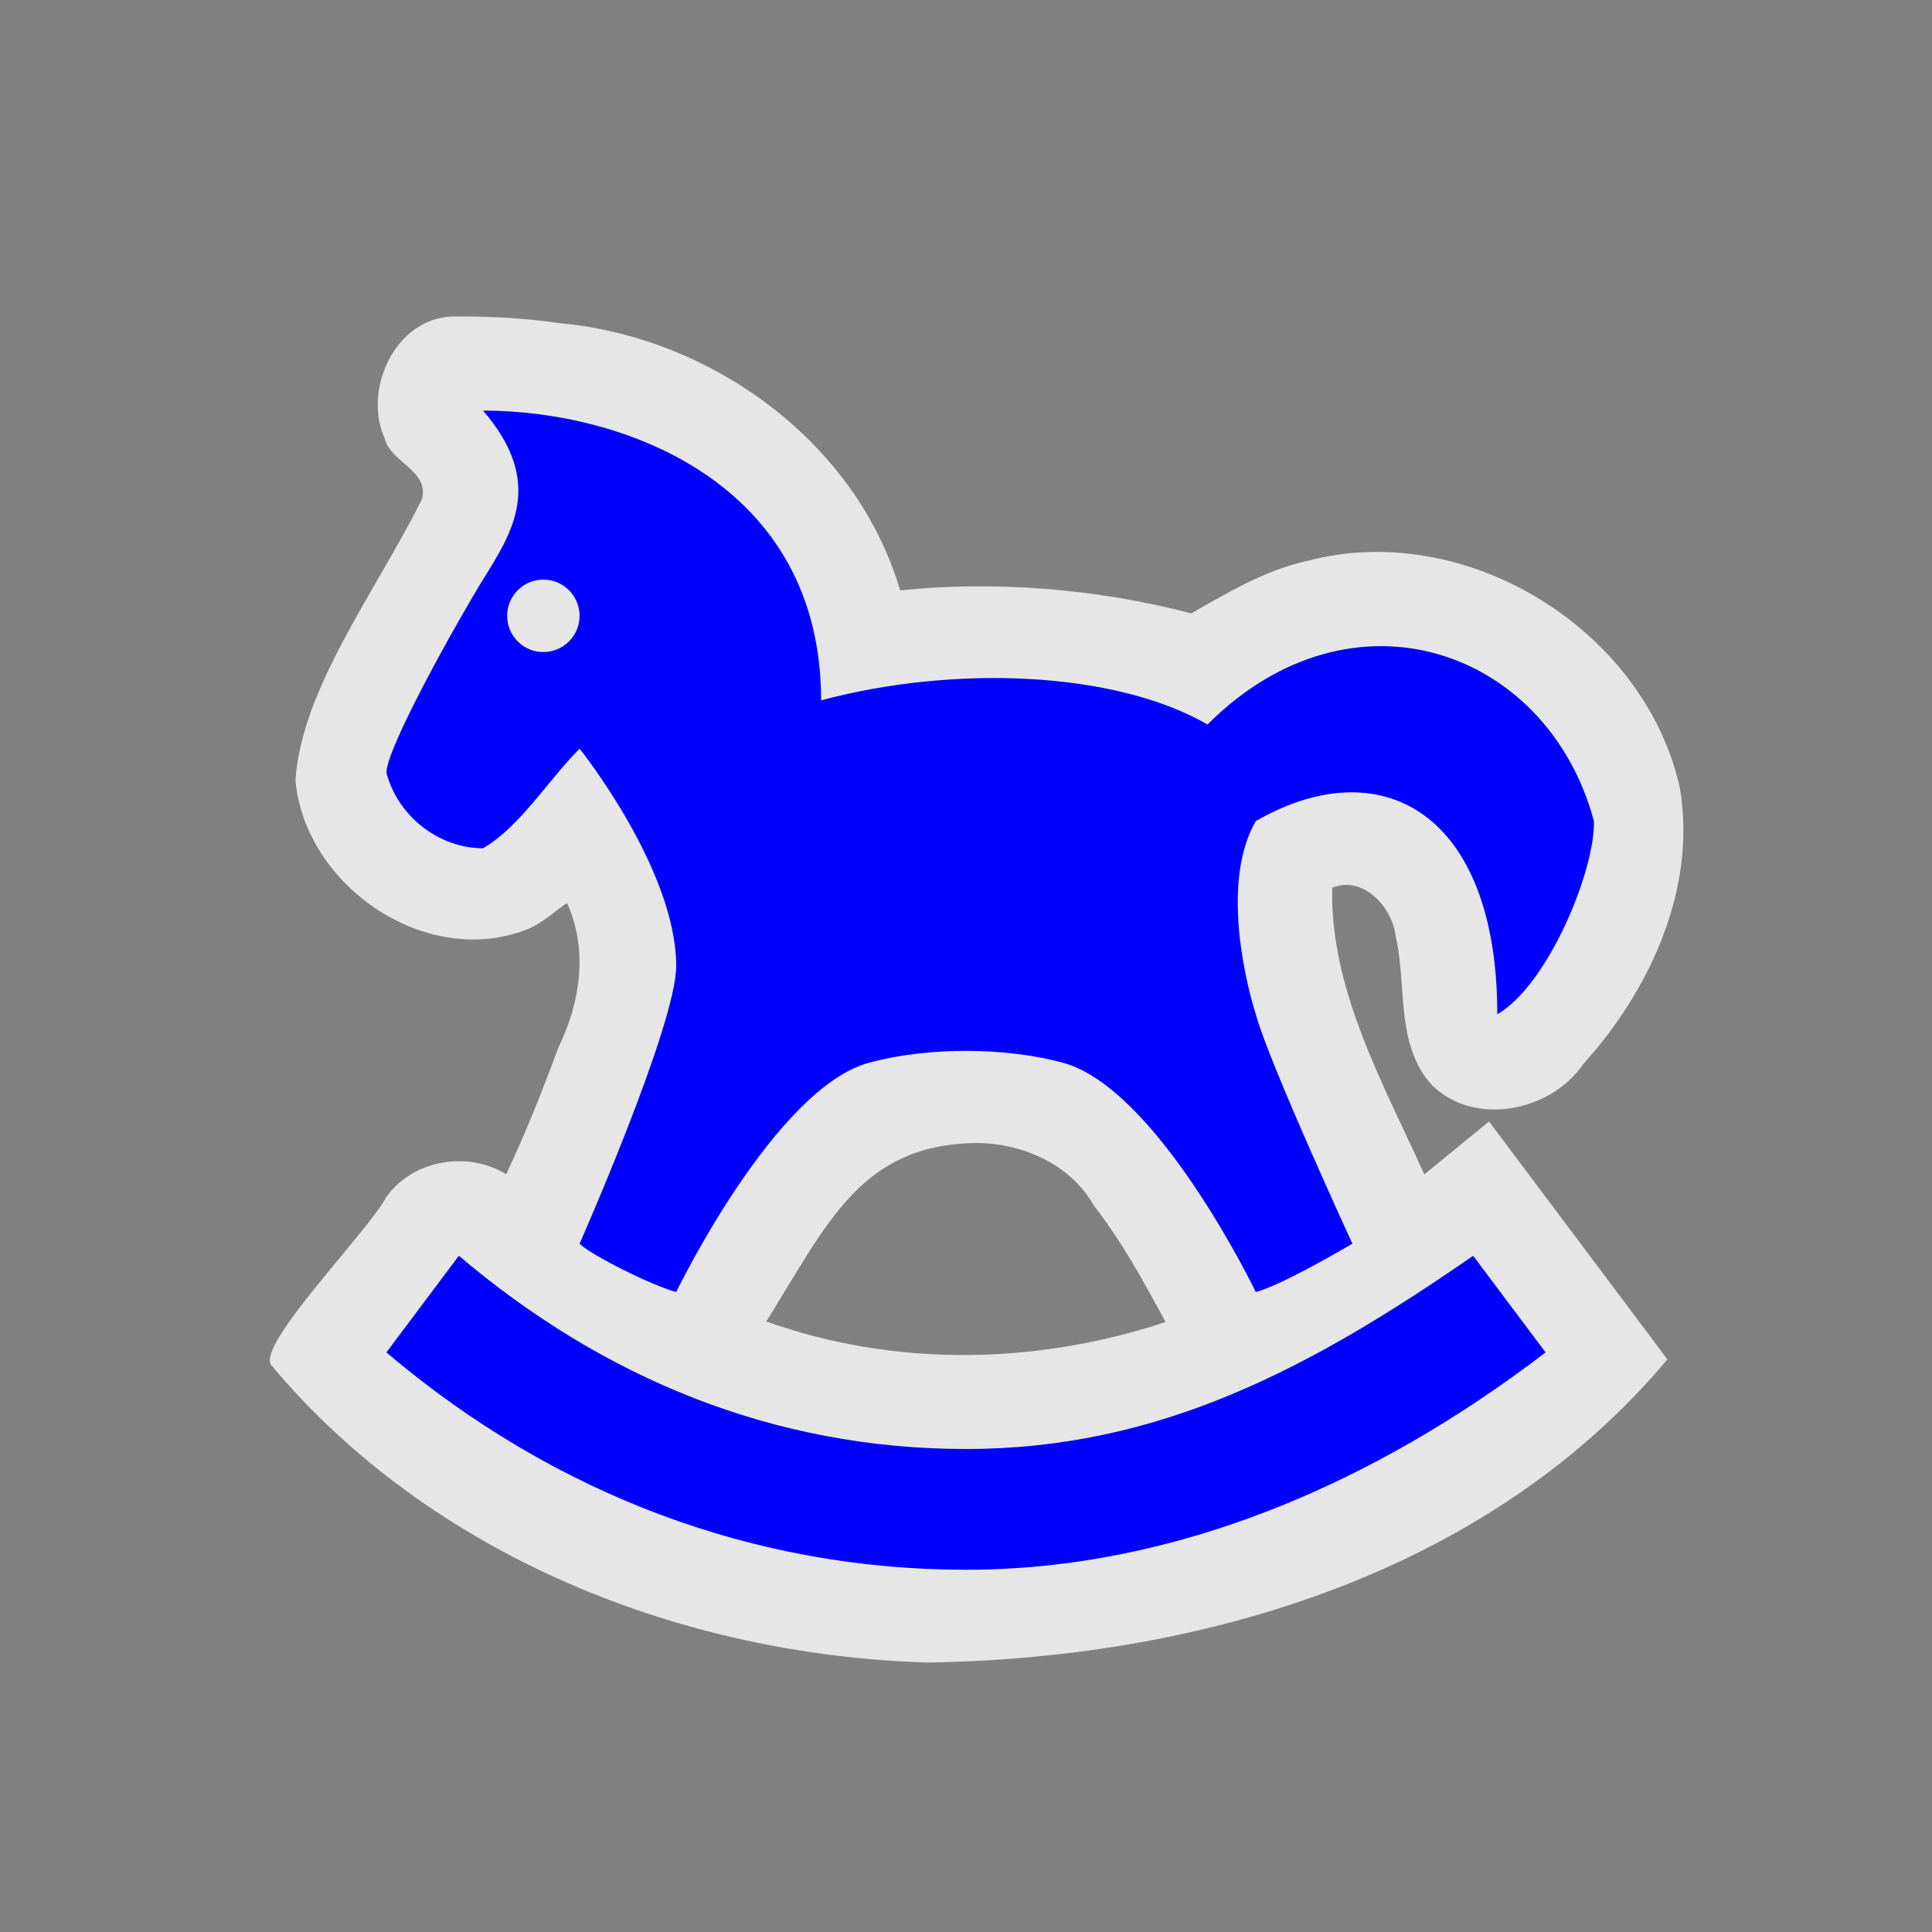 <?xml version="1.0" encoding="UTF-8" standalone="no"?>
<svg xmlns:rdf="http://www.w3.org/1999/02/22-rdf-syntax-ns#" xmlns="http://www.w3.org/2000/svg" height="580" width="580" version="1.0" xmlns:cc="http://creativecommons.org/ns#" xmlns:dc="http://purl.org/dc/elements/1.1/">
 <rect width="100%" height="100%" fill="#808080" stroke="none"/>
 <title>toys</title>
 <path opacity=".8" fill="#fff" d="m136.12 95.006c-17.362 0.348-27.268 21.757-20.656 36.617 1.98 7.42 13.332 9.53 11.234 18.186-13.706 27.585-36.131 56.73-38.002 84.424 2.875 32.006 39.867 57.133 70.287 44.459 4.17-1.852 7.491-5.067 11.223-7.607 6.393 13.843 4.013 30.029-2.527 43.264-4.723 12.86-9.925 25.932-15.717 38.164-11.536-7.083-28.004-4.364-35.959 6.812-5.484 10.343-38.785 44.114-34.647 50.41 48.12 57.503 123.42 87.261 197.32 89.361 88.52-1.399 171.12-30.3 221.89-91.012l-53.555-71.416-19.412 15.908c-12.365-27.376-28.365-55.582-27.664-86.064 9.114-3.815 17.969 5.685 19.004 14.32 3.555 14.867-0.223 32.778 11.031 45.031 12.87 12.475 35.64 7.771 45.313-6.4 20.08-22.241 34.319-52.917 28.941-83.371-10.895-47.434-64.332-80.162-111.53-67.758-12.727 2.734-23.962 9.509-35.117 15.826-28.736-7.671-60.591-9.811-87.344-6.906-13.117-44.575-56.634-76.061-102.13-80.227-10.585-1.548-21.295-2.096-31.986-2.019zm156.47 248.13c14.049-0.101 28.783 6.261 35.844 18.863 8.426 10.794 14.973 22.876 21.479 34.879-38.661 12.821-81.316 13.653-119.86-0.168 18.531-29.75 28.385-52.861 62.539-53.574z"/>
 <path fill="#00f" d="m145 123.25c18.791 21.75 8.626 36.803 0 50.75-7.159 11.576-29 50.343-29 58 3.611 13.477 16.156 22.656 29 22.656 10.999-6.35 19.731-20.637 29-29.906 0 0 29 36.25 29 65.25 0 17.641-29 83.375-29 83.375 3.321 3.321 21.522 12.496 29 14.5 0 0 29.618-61.27 58-68.875 18.095-4.848 40.997-4.556 58 0 28.528 7.644 58 68.875 58 68.875 7.35-1.969 23.965-11.593 29-14.5 0 0-25.192-54.664-29-68.875 0 0-12.194-36.88 0-58 37.42-21.604 72.5-2.839 72.5 58 15.317-8.843 29.455-43.5 29-58-13.801-51.507-72.5-72.5-116-29-27.999-16.165-76.413-17.857-116-7.25 0-65.24-59.17-86.99-101.5-86.99zm18.12 50.75c6.006 0 10.875 4.869 10.875 10.875s-4.869 10.875-10.875 10.875-10.875-4.869-10.875-10.875 4.869-10.875 10.875-10.875zm-25.375 203-21.75 29c50.489 42.8 110.57 65.25 174 65.25 63.426 0 123.18-26.372 174-65.25l-21.74-29c-48.84 33.78-94.25 58-152.25 58-57.99 0-109.2-21.48-152.24-58z"/>
</svg>
